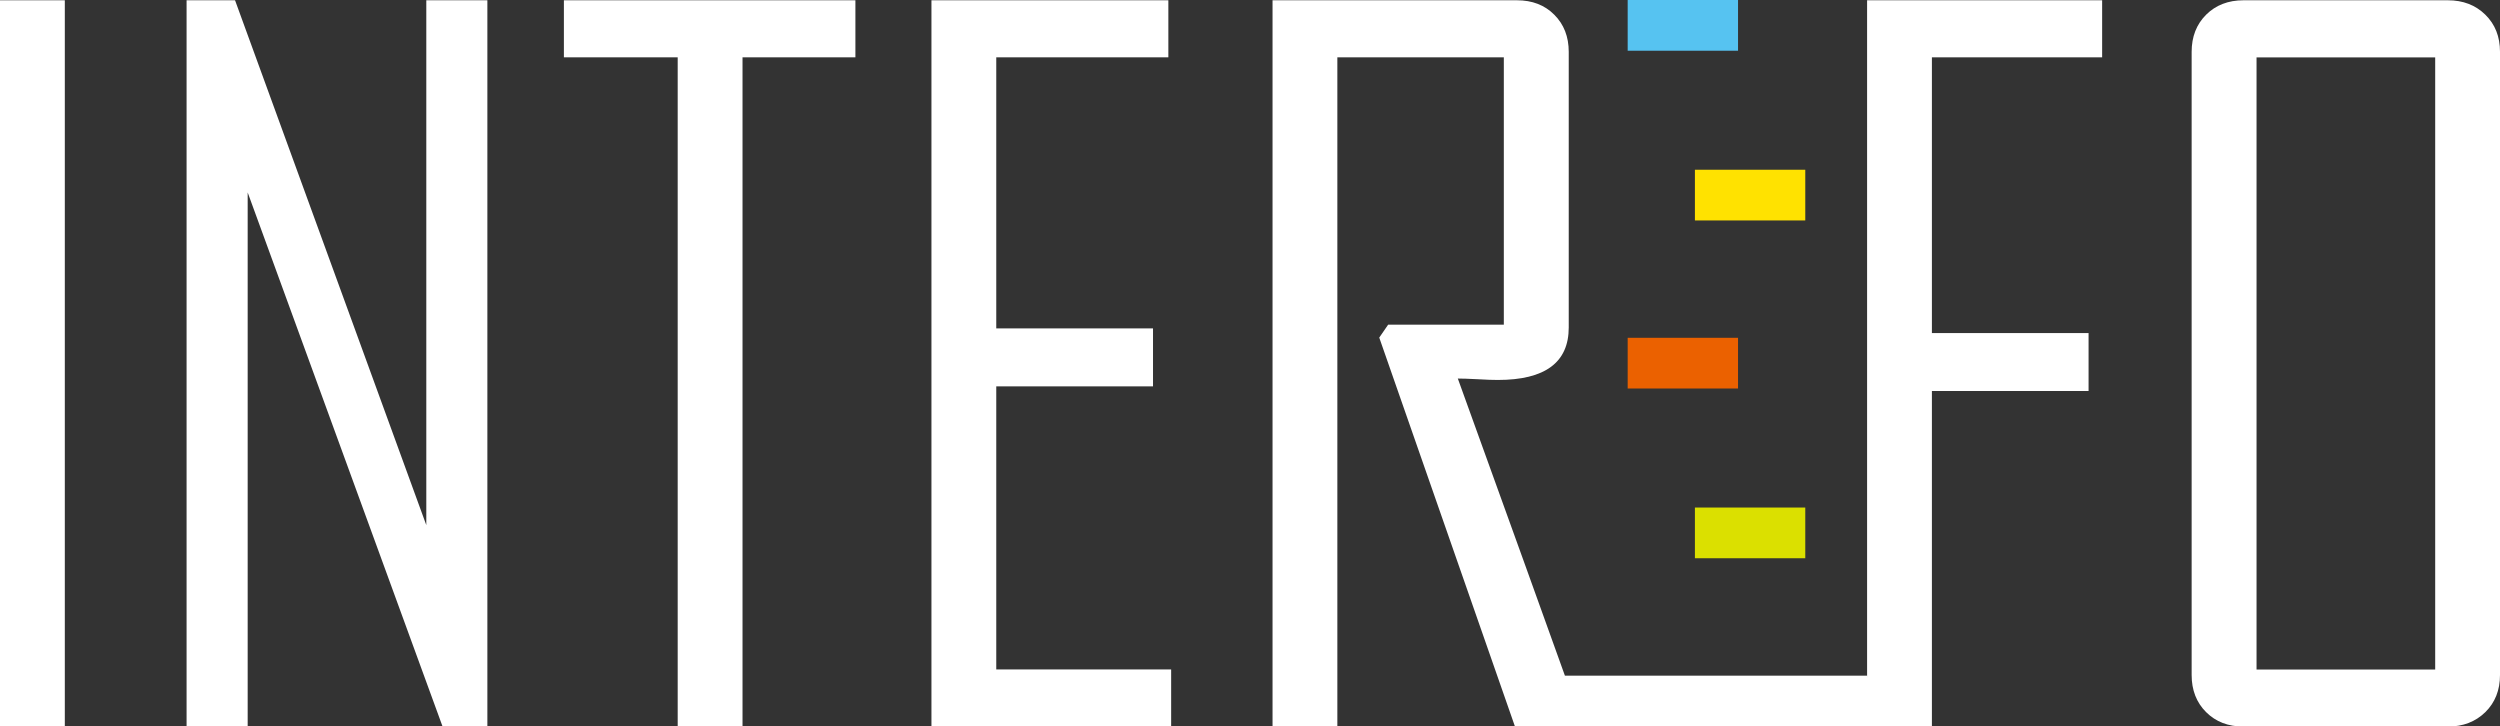 <svg width="117" height="34" viewBox="0 0 117 34" fill="none" xmlns="http://www.w3.org/2000/svg">
<rect x="0" y="0" width="117" height="34" fill="#333333" stroke="none"/>
<g clip-path="url(#clip0_16_552)">
<path d="M81.34 0H76.175V2.374H81.34V0Z" fill="#56C3F1"/>
<path d="M81.34 15.809H76.175V18.182H81.34V15.809Z" fill="#EB6100"/>
<path d="M84.487 7.944H79.322V10.317H84.487V7.944Z" fill="#FFE200"/>
<path d="M84.487 23.753H79.322V26.126H84.487V23.753Z" fill="#DBE000"/>
<path d="M3.033 0.013H0V34.004H3.033V0.013Z" fill="white"/>
<path d="M22.809 34H20.712L11.591 9.006V34H8.732V0.013H11L19.951 24.576V0.013H22.809" fill="white"/>
<path d="M40.033 2.683H34.75V34H31.716V2.683H26.39V0.013H40.033" fill="white"/>
<path d="M54.81 34H43.592V0.013H54.679V2.683H46.625V15.369H53.961V18.082H46.625V31.33H54.81" fill="white"/>
<path d="M87.455 34H70.9L64.549 15.8L64.965 15.195H70.379V2.683H62.588V34H59.555V0.013H70.992C71.706 0.013 72.288 0.235 72.739 0.688C73.19 1.137 73.417 1.716 73.417 2.426V15.325C73.417 16.963 72.31 17.782 70.099 17.782C69.885 17.782 69.561 17.773 69.141 17.747C68.721 17.725 68.414 17.716 68.226 17.716C69.902 22.333 73.238 31.622 73.238 31.622H87.393" fill="white"/>
<path d="M87.38 31.613V0.013H98.38V2.683H90.413V15.587H97.745V18.3H90.413V34H87.38H87.297" fill="white"/>
<path d="M117 31.592C117 32.301 116.768 32.881 116.313 33.329C115.853 33.778 115.267 34.004 114.558 34.004H104.994C104.28 34.004 103.698 33.778 103.247 33.329C102.796 32.881 102.569 32.301 102.569 31.592V2.426C102.569 1.716 102.796 1.137 103.247 0.688C103.698 0.24 104.28 0.013 104.994 0.013H114.558C115.267 0.013 115.853 0.235 116.313 0.688C116.772 1.137 117 1.716 117 2.426M113.967 2.687H105.606V31.335H113.967V2.683V2.687Z" fill="white"/>
</g>
<defs>
<clipPath id="clip0_16_552">
<rect width="117" height="34" fill="white"/>
</clipPath>
</defs>
</svg>

